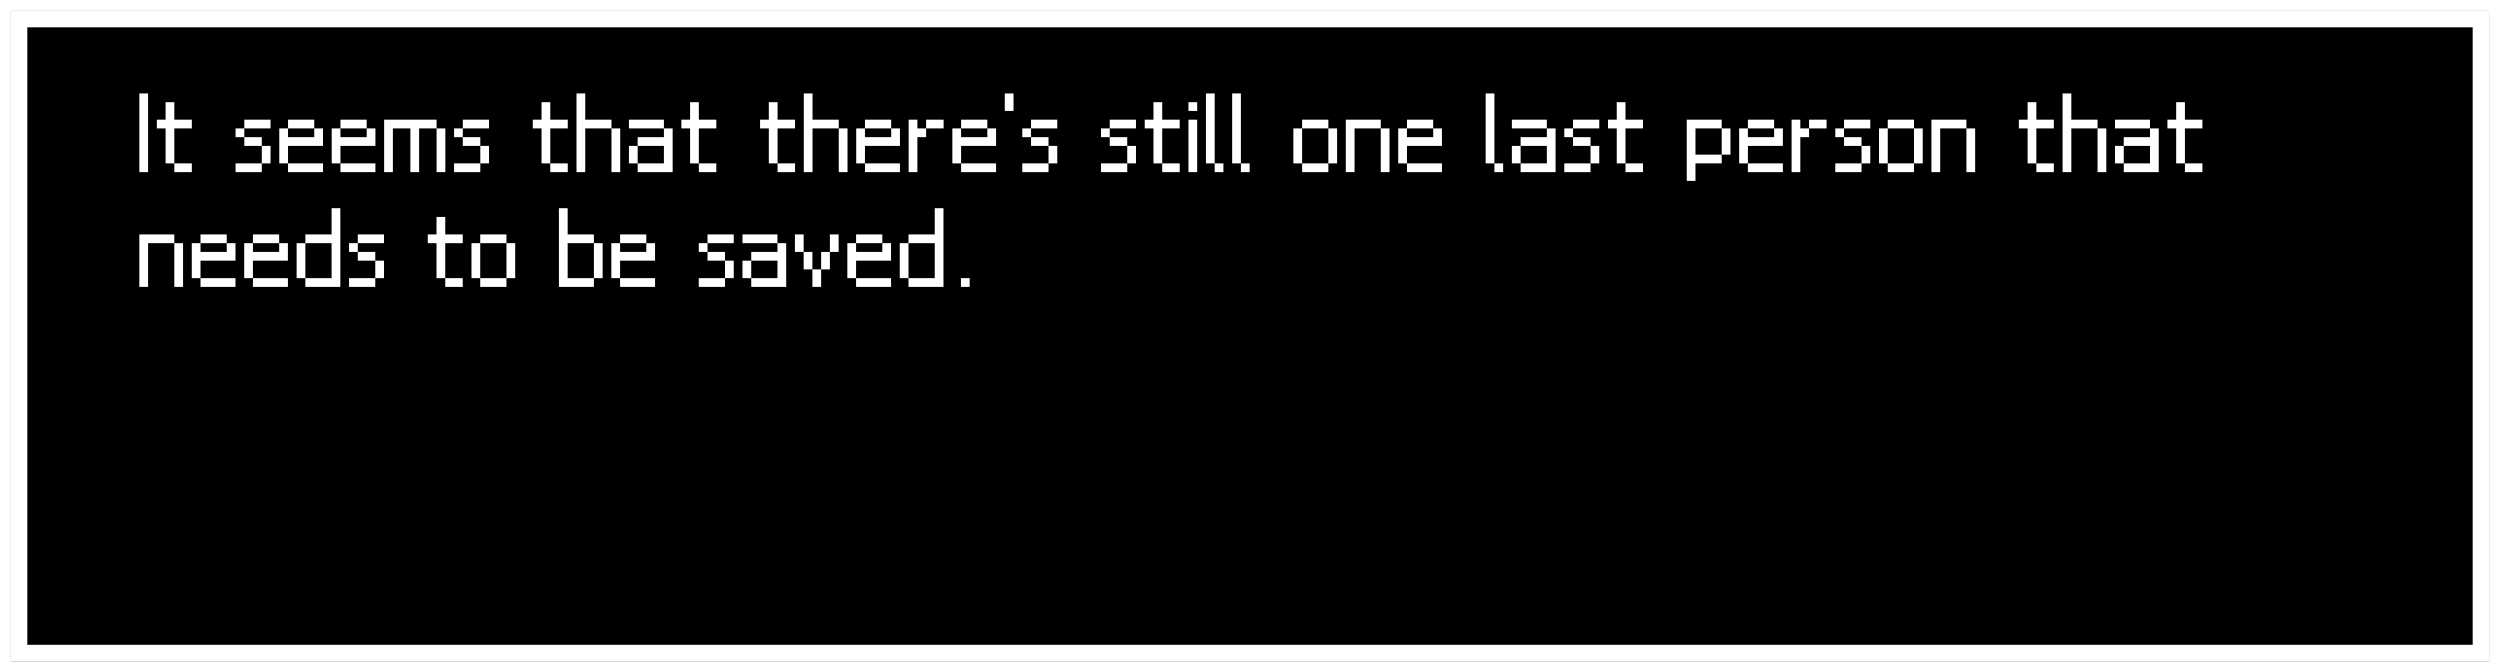 <svg width="915" height="246" viewBox="0 0 915 246" fill="none" xmlns="http://www.w3.org/2000/svg">
<g filter="url(#filter0_d_384_777)">
<rect x="4" width="907" height="238" fill="black"/>
<rect x="7" y="3" width="901" height="232" stroke="white" stroke-width="6"/>
</g>
<path d="M51 63V34.2H54.2V63H51ZM57.406 47V43.8H60.606V37.4H63.806V43.8H70.206V47H63.806V59.8H60.606V47H57.406ZM63.806 59.8H70.206V63H63.806V59.8ZM86.219 63V59.8H95.819V63H86.219ZM86.219 50.2V47H89.419V50.2H86.219ZM89.419 47V43.8H99.019V47H89.419ZM89.419 50.2H95.819V53.4H89.419V50.2ZM95.819 59.8V53.4H99.019V59.8H95.819ZM102.219 59.8V47H105.419V50.2H115.019V47H118.219V53.4H105.419V59.8H102.219ZM105.419 59.8H118.219V63H105.419V59.8ZM105.419 47V43.8H115.019V47H105.419ZM121.406 59.8V47H124.606V50.2H134.206V47H137.406V53.4H124.606V59.8H121.406ZM124.606 59.8H137.406V63H124.606V59.8ZM124.606 47V43.8H134.206V47H124.606ZM140.594 63V43.8H159.794V47H153.394V63H150.194V47H143.794V63H140.594ZM159.794 63V47H162.994V63H159.794ZM166.188 63V59.8H175.788V63H166.188ZM166.188 50.2V47H169.388V50.2H166.188ZM169.388 47V43.8H178.988V47H169.388ZM169.388 50.2H175.788V53.4H169.388V50.2ZM175.788 59.8V53.4H178.988V59.8H175.788ZM195 47V43.8H198.2V37.4H201.4V43.8H207.8V47H201.4V59.8H198.2V47H195ZM201.4 59.8H207.8V63H201.4V59.8ZM211 63V34.2H214.2V43.8H223.8V47H214.2V63H211ZM223.8 63V47H227V63H223.8ZM230.188 59.8V53.4H233.388V59.8H230.188ZM230.188 47V43.8H242.988V47H230.188ZM233.388 59.8H242.988V53.4H233.388V50.2H242.988V47H246.188V63H233.388V59.8ZM249.375 47V43.8H252.575V37.4H255.775V43.8H262.175V47H255.775V59.8H252.575V47H249.375ZM255.775 59.8H262.175V63H255.775V59.8ZM278.188 47V43.8H281.388V37.4H284.588V43.8H290.988V47H284.588V59.8H281.388V47H278.188ZM284.588 59.8H290.988V63H284.588V59.8ZM294.188 63V34.2H297.388V43.8H306.988V47H297.388V63H294.188ZM306.988 63V47H310.188V63H306.988ZM313.375 59.8V47H316.575V50.2H326.175V47H329.375V53.4H316.575V59.8H313.375ZM316.575 59.8H329.375V63H316.575V59.8ZM316.575 47V43.8H326.175V47H316.575ZM332.562 63V43.8H335.763V47H338.963V50.2H335.763V63H332.562ZM345.363 47H338.963V43.8H345.363V47ZM348.562 59.8V47H351.763V50.2H361.363V47H364.562V53.4H351.763V59.8H348.562ZM351.763 59.8H364.562V63H351.763V59.8ZM351.763 47V43.8H361.363V47H351.763ZM367.75 40.6V34.2H370.95V40.6H367.75ZM374.156 63V59.8H383.756V63H374.156ZM374.156 50.2V47H377.356V50.2H374.156ZM377.356 47V43.8H386.956V47H377.356ZM377.356 50.2H383.756V53.4H377.356V50.2ZM383.756 59.8V53.4H386.956V59.8H383.756ZM402.969 63V59.8H412.569V63H402.969ZM402.969 50.2V47H406.169V50.2H402.969ZM406.169 47V43.8H415.769V47H406.169ZM406.169 50.2H412.569V53.4H406.169V50.2ZM412.569 59.8V53.4H415.769V59.8H412.569ZM418.969 47V43.8H422.169V37.4H425.369V43.8H431.769V47H425.369V59.8H422.169V47H418.969ZM425.369 59.8H431.769V63H425.369V59.8ZM434.969 63V43.8H438.169V63H434.969ZM434.969 40.6V37.4H438.169V40.6H434.969ZM441.375 59.8V34.2H444.575V59.8H441.375ZM444.575 59.8H447.775V63H444.575V59.8ZM450.969 59.8V34.2H454.169V59.8H450.969ZM454.169 59.8H457.369V63H454.169V59.8ZM473.375 59.8V47H476.575V59.8H473.375ZM486.175 59.8V63H476.575V59.8H486.175ZM486.175 47H489.375V59.8H486.175V47ZM486.175 43.8V47H476.575V43.8H486.175ZM492.562 63V43.8H505.363V47H495.763V63H492.562ZM505.363 63V47H508.562V63H505.363ZM511.75 59.8V47H514.95V50.2H524.55V47H527.75V53.4H514.95V59.8H511.75ZM514.95 59.8H527.75V63H514.95V59.8ZM514.95 47V43.8H524.55V47H514.95ZM543.75 59.8V34.2H546.95V59.8H543.75ZM546.95 59.8H550.15V63H546.95V59.8ZM553.344 59.8V53.4H556.544V59.8H553.344ZM553.344 47V43.8H566.144V47H553.344ZM556.544 59.8H566.144V53.4H556.544V50.2H566.144V47H569.344V63H556.544V59.8ZM572.531 63V59.8H582.131V63H572.531ZM572.531 50.2V47H575.731V50.2H572.531ZM575.731 47V43.8H585.331V47H575.731ZM575.731 50.2H582.131V53.4H575.731V50.2ZM582.131 59.8V53.4H585.331V59.8H582.131ZM588.531 47V43.8H591.731V37.4H594.931V43.8H601.331V47H594.931V59.8H591.731V47H588.531ZM594.931 59.8H601.331V63H594.931V59.8ZM617.344 66.2V43.8H630.144V47H620.544V56.6H630.144V59.8H620.544V66.2H617.344ZM630.144 56.6V47H633.344V56.6H630.144ZM636.531 59.8V47H639.731V50.2H649.331V47H652.531V53.4H639.731V59.8H636.531ZM639.731 59.8H652.531V63H639.731V59.8ZM639.731 47V43.8H649.331V47H639.731ZM655.719 63V43.8H658.919V47H662.119V50.2H658.919V63H655.719ZM668.519 47H662.119V43.8H668.519V47ZM671.719 63V59.8H681.319V63H671.719ZM671.719 50.2V47H674.919V50.2H671.719ZM674.919 47V43.8H684.519V47H674.919ZM674.919 50.2H681.319V53.4H674.919V50.2ZM681.319 59.8V53.4H684.519V59.8H681.319ZM687.719 59.8V47H690.919V59.8H687.719ZM700.519 59.8V63H690.919V59.8H700.519ZM700.519 47H703.719V59.8H700.519V47ZM700.519 43.8V47H690.919V43.8H700.519ZM706.906 63V43.8H719.706V47H710.106V63H706.906ZM719.706 63V47H722.906V63H719.706ZM738.906 47V43.8H742.106V37.4H745.306V43.8H751.706V47H745.306V59.8H742.106V47H738.906ZM745.306 59.8H751.706V63H745.306V59.8ZM754.906 63V34.2H758.106V43.8H767.706V47H758.106V63H754.906ZM767.706 63V47H770.906V63H767.706ZM774.094 59.8V53.4H777.294V59.8H774.094ZM774.094 47V43.8H786.894V47H774.094ZM777.294 59.8H786.894V53.4H777.294V50.2H786.894V47H790.094V63H777.294V59.8ZM793.281 47V43.8H796.481V37.4H799.681V43.8H806.081V47H799.681V59.8H796.481V47H793.281ZM799.681 59.8H806.081V63H799.681V59.8ZM51 105V85.8H63.8V89H54.2V105H51ZM63.8 105V89H67V105H63.8ZM70.188 101.8V89H73.388V92.2H82.987V89H86.188V95.4H73.388V101.8H70.188ZM73.388 101.8H86.188V105H73.388V101.8ZM73.388 89V85.8H82.987V89H73.388ZM89.375 101.8V89H92.575V92.2H102.175V89H105.375V95.4H92.575V101.8H89.375ZM92.575 101.8H105.375V105H92.575V101.8ZM92.575 89V85.8H102.175V89H92.575ZM108.562 101.8V89H111.763V101.8H108.562ZM121.363 101.8V89H111.763V85.8H121.363V76.2H124.562V105H111.763V101.8H121.363ZM127.75 105V101.8H137.35V105H127.75ZM127.75 92.2V89H130.95V92.2H127.75ZM130.95 89V85.8H140.55V89H130.95ZM130.95 92.2H137.35V95.4H130.95V92.2ZM137.35 101.8V95.4H140.55V101.8H137.35ZM156.562 89V85.8H159.763V79.4H162.963V85.8H169.363V89H162.963V101.8H159.763V89H156.562ZM162.963 101.8H169.363V105H162.963V101.8ZM172.562 101.8V89H175.763V101.8H172.562ZM185.363 101.8V105H175.763V101.8H185.363ZM185.363 89H188.562V101.8H185.363V89ZM185.363 85.8V89H175.763V85.8H185.363ZM204.562 105V76.2H207.763V85.8H217.363V89H207.763V101.8H217.363V105H204.562ZM217.363 101.8V89H220.562V101.8H217.363ZM223.75 101.8V89H226.95V92.2H236.55V89H239.75V95.4H226.95V101.8H223.75ZM226.95 101.8H239.75V105H226.95V101.8ZM226.95 89V85.8H236.55V89H226.95ZM255.75 105V101.8H265.35V105H255.75ZM255.75 92.2V89H258.95V92.2H255.75ZM258.95 89V85.8H268.55V89H258.95ZM258.95 92.2H265.35V95.4H258.95V92.2ZM265.35 101.8V95.4H268.55V101.8H265.35ZM271.75 101.8V95.4H274.95V101.8H271.75ZM271.75 89V85.8H284.55V89H271.75ZM274.95 101.8H284.55V95.4H274.95V92.2H284.55V89H287.75V105H274.95V101.8ZM290.938 92.2V85.8H294.138V92.2H290.938ZM294.138 98.6V92.2H297.338V98.6H294.138ZM297.338 98.6H300.538V105H297.338V98.6ZM300.538 98.6V92.2H303.738V98.6H300.538ZM303.738 92.2V85.8H306.938V92.2H303.738ZM310.125 101.8V89H313.325V92.2H322.925V89H326.125V95.4H313.325V101.8H310.125ZM313.325 101.8H326.125V105H313.325V101.8ZM313.325 89V85.8H322.925V89H313.325ZM329.312 101.8V89H332.513V101.8H329.312ZM342.113 101.8V89H332.513V85.8H342.113V76.2H345.312V105H332.513V101.8H342.113ZM351.7 105V101.8H354.9V105H351.7Z" fill="white"/>
<defs>
<filter id="filter0_d_384_777" x="0" y="0" width="915" height="246" filterUnits="userSpaceOnUse" color-interpolation-filters="sRGB">
<feFlood flood-opacity="0" result="BackgroundImageFix"/>
<feColorMatrix in="SourceAlpha" type="matrix" values="0 0 0 0 0 0 0 0 0 0 0 0 0 0 0 0 0 0 127 0" result="hardAlpha"/>
<feOffset dy="4"/>
<feGaussianBlur stdDeviation="2"/>
<feComposite in2="hardAlpha" operator="out"/>
<feColorMatrix type="matrix" values="0 0 0 0 0 0 0 0 0 0 0 0 0 0 0 0 0 0 0.25 0"/>
<feBlend mode="normal" in2="BackgroundImageFix" result="effect1_dropShadow_384_777"/>
<feBlend mode="normal" in="SourceGraphic" in2="effect1_dropShadow_384_777" result="shape"/>
</filter>
</defs>
</svg>
